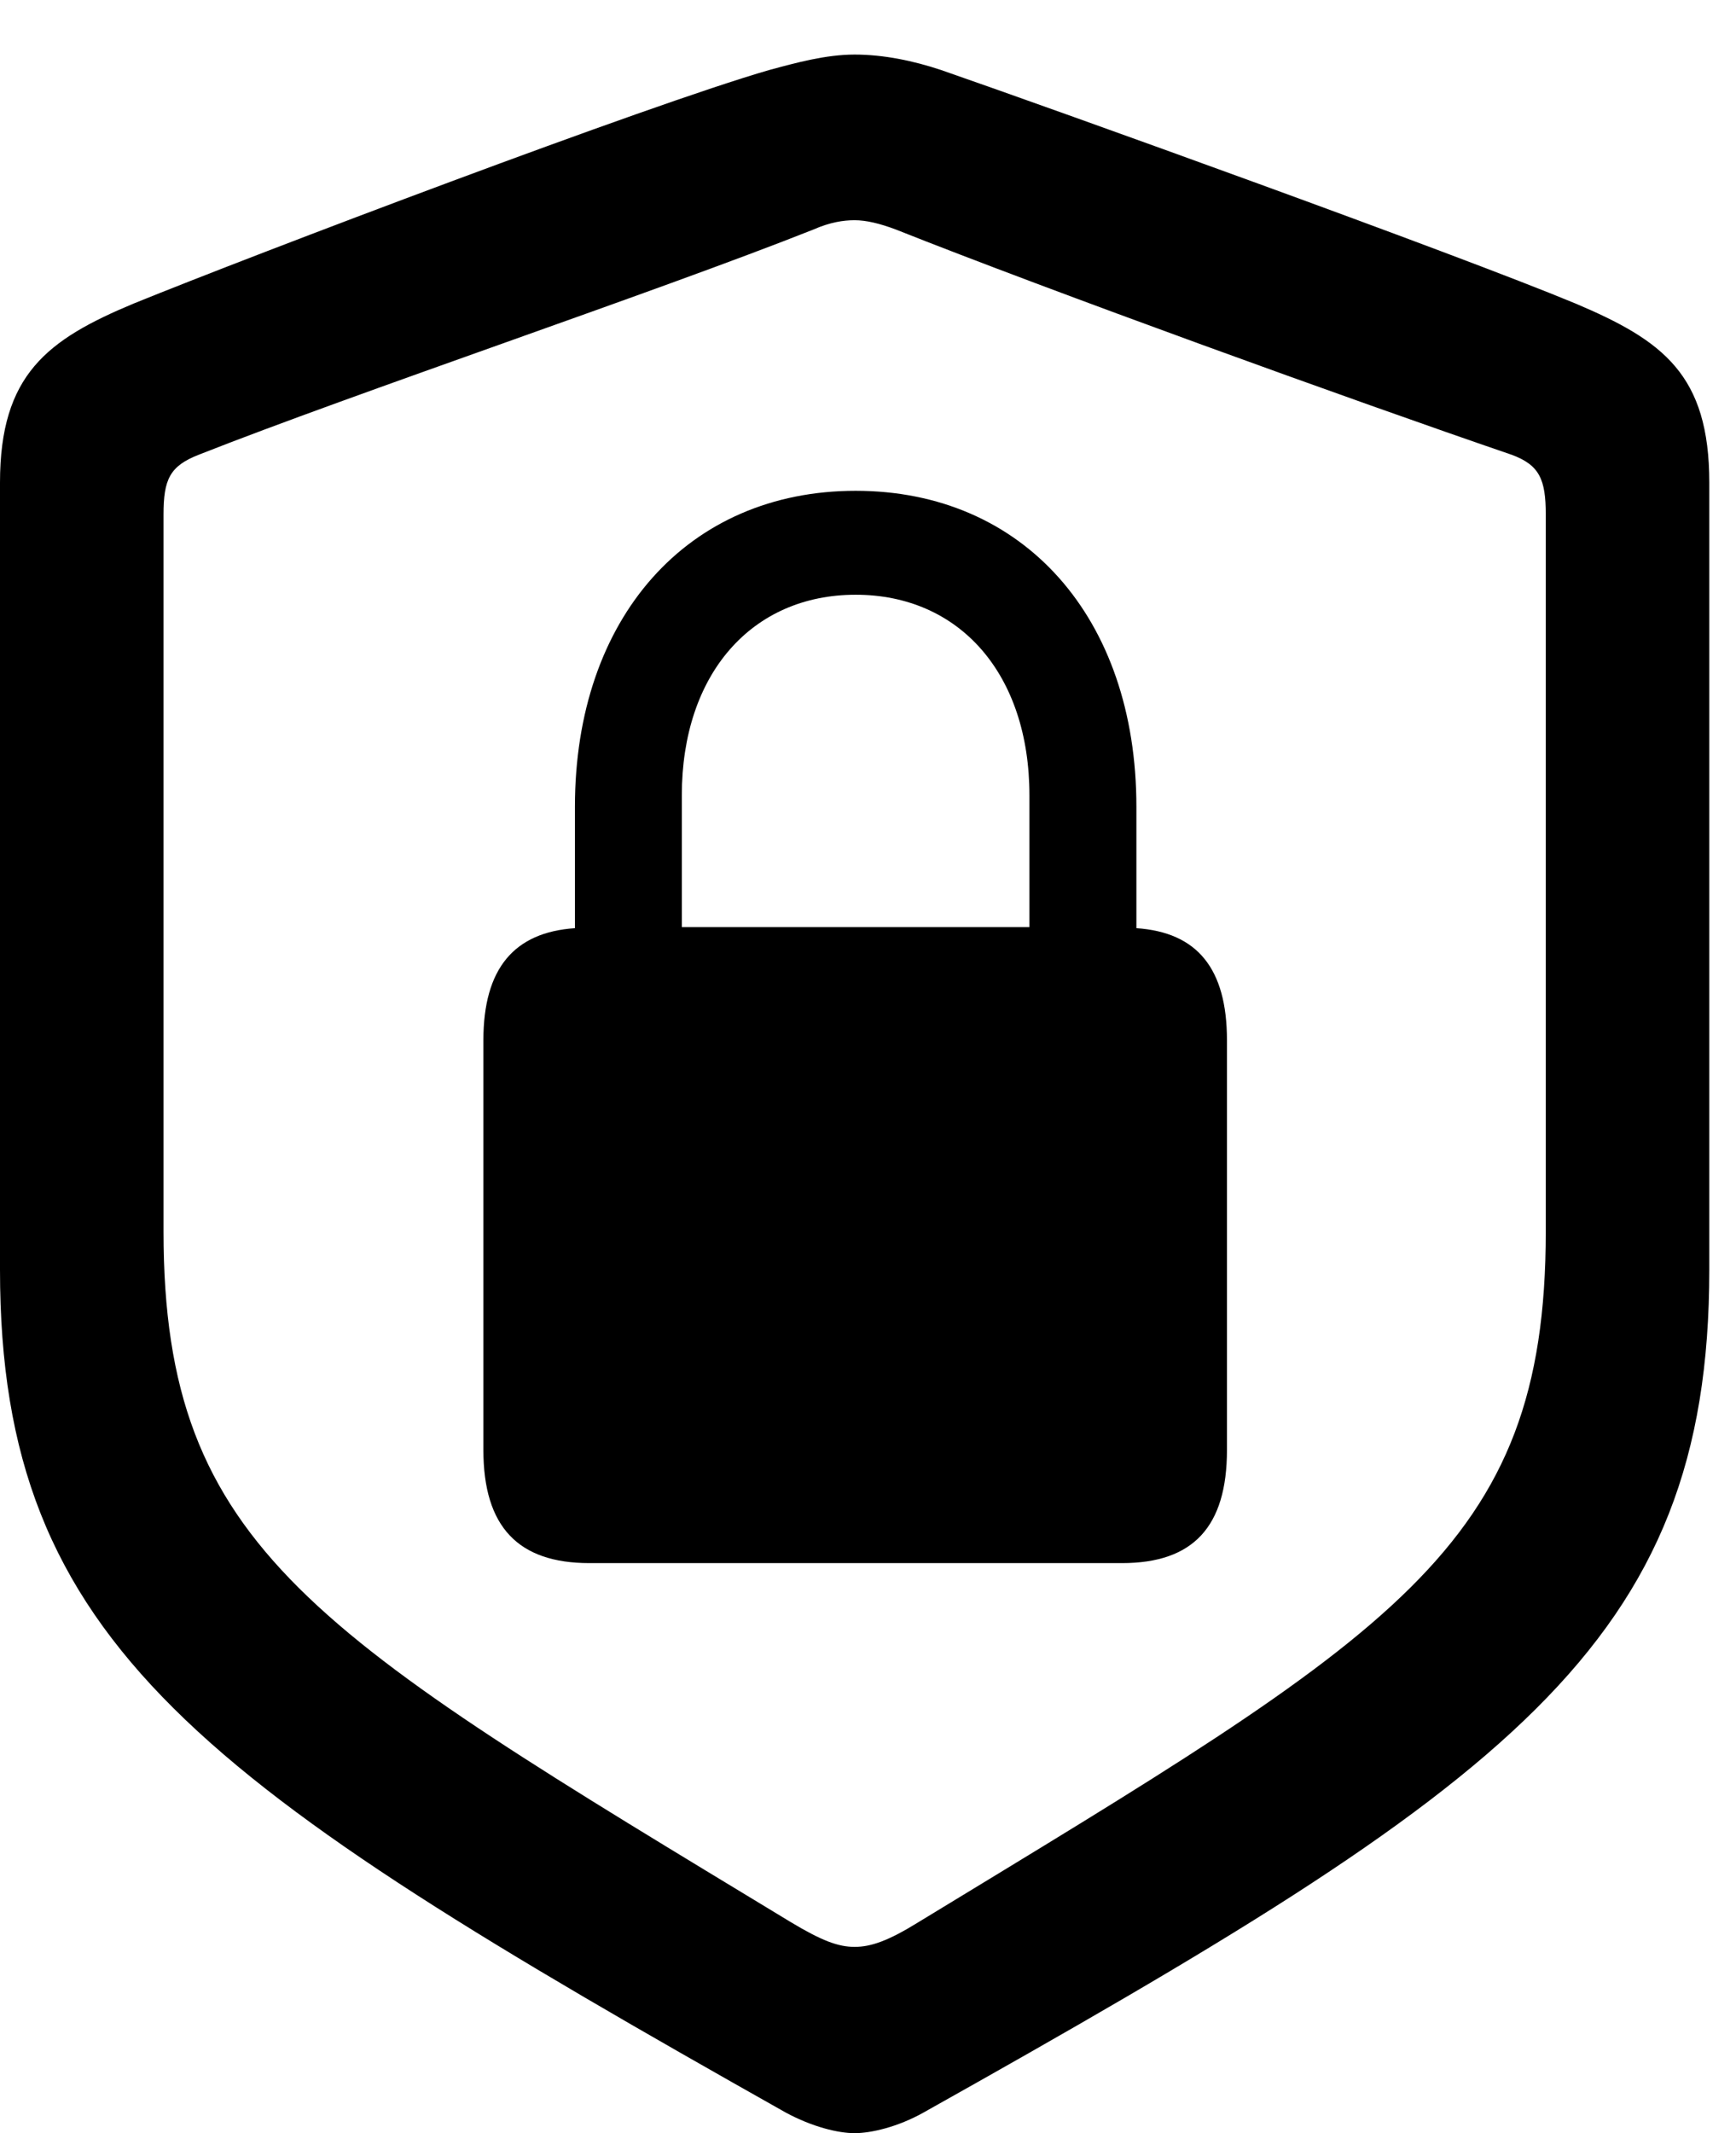 <svg version="1.1" xmlns="http://www.w3.org/2000/svg" xmlns:xlink="http://www.w3.org/1999/xlink" viewBox="0 0 23.078 28.342">
 <g>
  
  <path d="M11.361 28.342C11.58 28.342 11.935 28.26 12.277 28.068C20.057 23.707 22.723 21.861 22.723 16.871L22.723 6.412C22.723 4.977 22.107 4.525 20.945 4.033C19.332 3.363 14.123 1.49 12.51 0.93C12.141 0.807 11.744 0.725 11.361 0.725C10.979 0.725 10.582 0.834 10.227 0.93C8.613 1.395 3.391 3.377 1.777 4.033C0.629 4.512 0 4.977 0 6.412L0 16.871C0 21.861 2.68 23.693 10.445 28.068C10.801 28.26 11.143 28.342 11.361 28.342ZM11.361 25.867C11.143 25.867 10.924 25.785 10.514 25.539C4.197 21.711 2.174 20.59 2.174 16.365L2.174 6.836C2.174 6.371 2.256 6.193 2.639 6.043C4.717 5.223 8.75 3.869 10.815 3.049C11.033 2.953 11.211 2.926 11.361 2.926C11.512 2.926 11.69 2.967 11.908 3.049C13.973 3.869 17.979 5.318 20.098 6.043C20.467 6.18 20.549 6.371 20.549 6.836L20.549 16.365C20.549 20.59 18.525 21.697 12.209 25.539C11.812 25.785 11.58 25.867 11.361 25.867Z" style="fill:hsl(0 0 0/0.85)"></path>
  <path d="M6.426 19.264C6.426 20.289 6.891 20.768 7.834 20.768L14.916 20.768C15.859 20.768 16.311 20.289 16.311 19.264L16.311 13.822C16.311 12.865 15.914 12.387 15.107 12.332L15.107 10.719C15.107 8.203 13.604 6.521 11.375 6.521C9.146 6.521 7.643 8.203 7.643 10.719L7.643 12.332C6.836 12.387 6.426 12.865 6.426 13.822ZM9.064 12.318L9.064 10.568C9.064 8.955 9.994 7.902 11.375 7.902C12.756 7.902 13.685 8.955 13.685 10.568L13.685 12.318Z" style="fill:hsl(0 0 0/0.85)"></path>
 </g>
</svg>